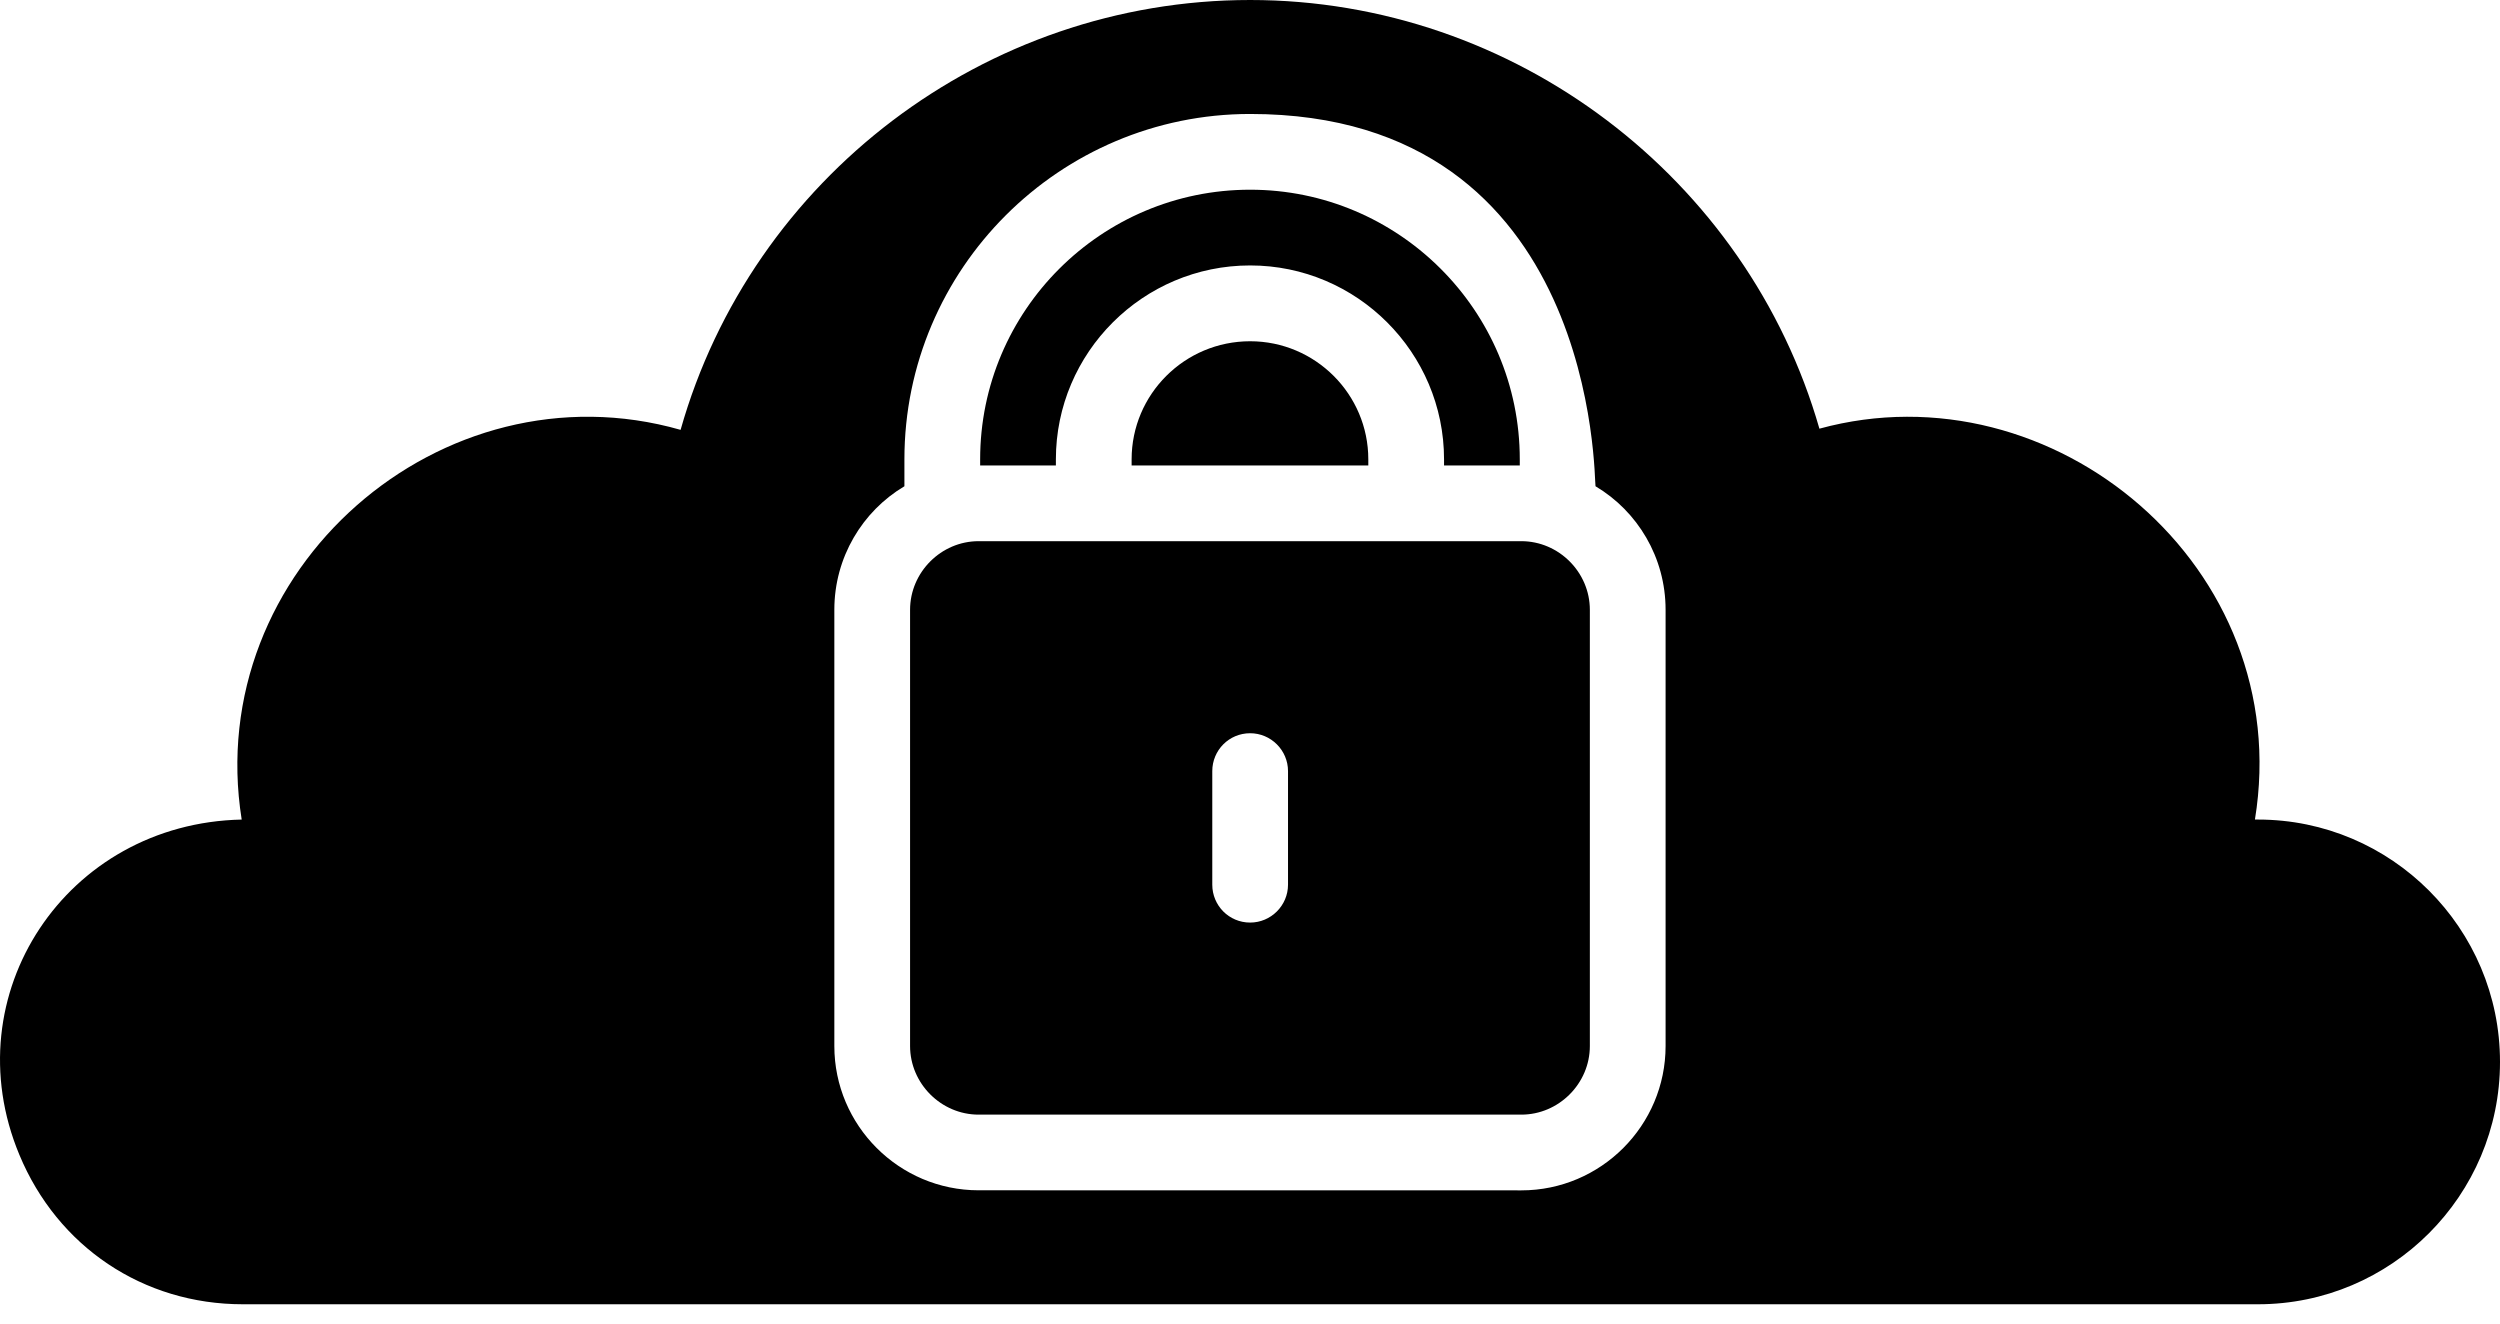 <svg width="34" height="18" viewBox="0 0 34 18" fill="none" xmlns="http://www.w3.org/2000/svg">
<path d="M18.609 6.247V6.33H15.39V6.247C15.39 5.362 16.111 4.641 17.002 4.641C17.888 4.641 18.609 5.362 18.609 6.247Z" fill="black"/>
<path d="M30.708 11.146H30.667C31.228 7.716 27.921 4.96 24.744 5.83C23.765 2.421 20.597 0 17.002 0C13.392 0 10.224 2.426 9.256 5.846C6.011 4.919 2.746 7.746 3.287 11.146C0.897 11.197 -0.643 13.531 0.263 15.704C0.783 16.956 1.947 17.738 3.302 17.738H30.709C32.522 17.738 34 16.26 34 14.442C34 12.624 32.522 11.146 30.709 11.146H30.708ZM22.652 14.226C22.652 15.307 21.772 16.189 20.69 16.189L13.309 16.188C12.228 16.188 11.347 15.307 11.347 14.226V8.292C11.347 7.582 11.728 6.953 12.3 6.613V6.247C12.3 3.657 14.411 1.55 17.002 1.55C21.752 1.55 21.678 6.562 21.699 6.613C22.271 6.953 22.652 7.581 22.652 8.292L22.652 14.226Z" fill="black"/>
<path d="M20.69 7.36H13.309C12.799 7.36 12.377 7.783 12.377 8.293V14.226C12.377 14.736 12.799 15.159 13.309 15.159H20.69C21.2 15.159 21.622 14.736 21.622 14.226V8.293C21.622 7.783 21.2 7.36 20.69 7.36V7.36ZM17.517 12.032C17.517 12.315 17.285 12.547 17.002 12.547C16.714 12.547 16.487 12.315 16.487 12.032V10.487C16.487 10.204 16.714 9.972 17.002 9.972C17.285 9.972 17.517 10.204 17.517 10.487V12.032Z" fill="black"/>
<path d="M17.002 2.58C14.978 2.58 13.33 4.223 13.33 6.247V6.33H14.36V6.247C14.36 4.795 15.545 3.61 17.002 3.61C18.455 3.61 19.639 4.795 19.639 6.247V6.33H20.669V6.247C20.669 4.223 19.021 2.58 17.002 2.58Z" fill="black"/>
</svg>

